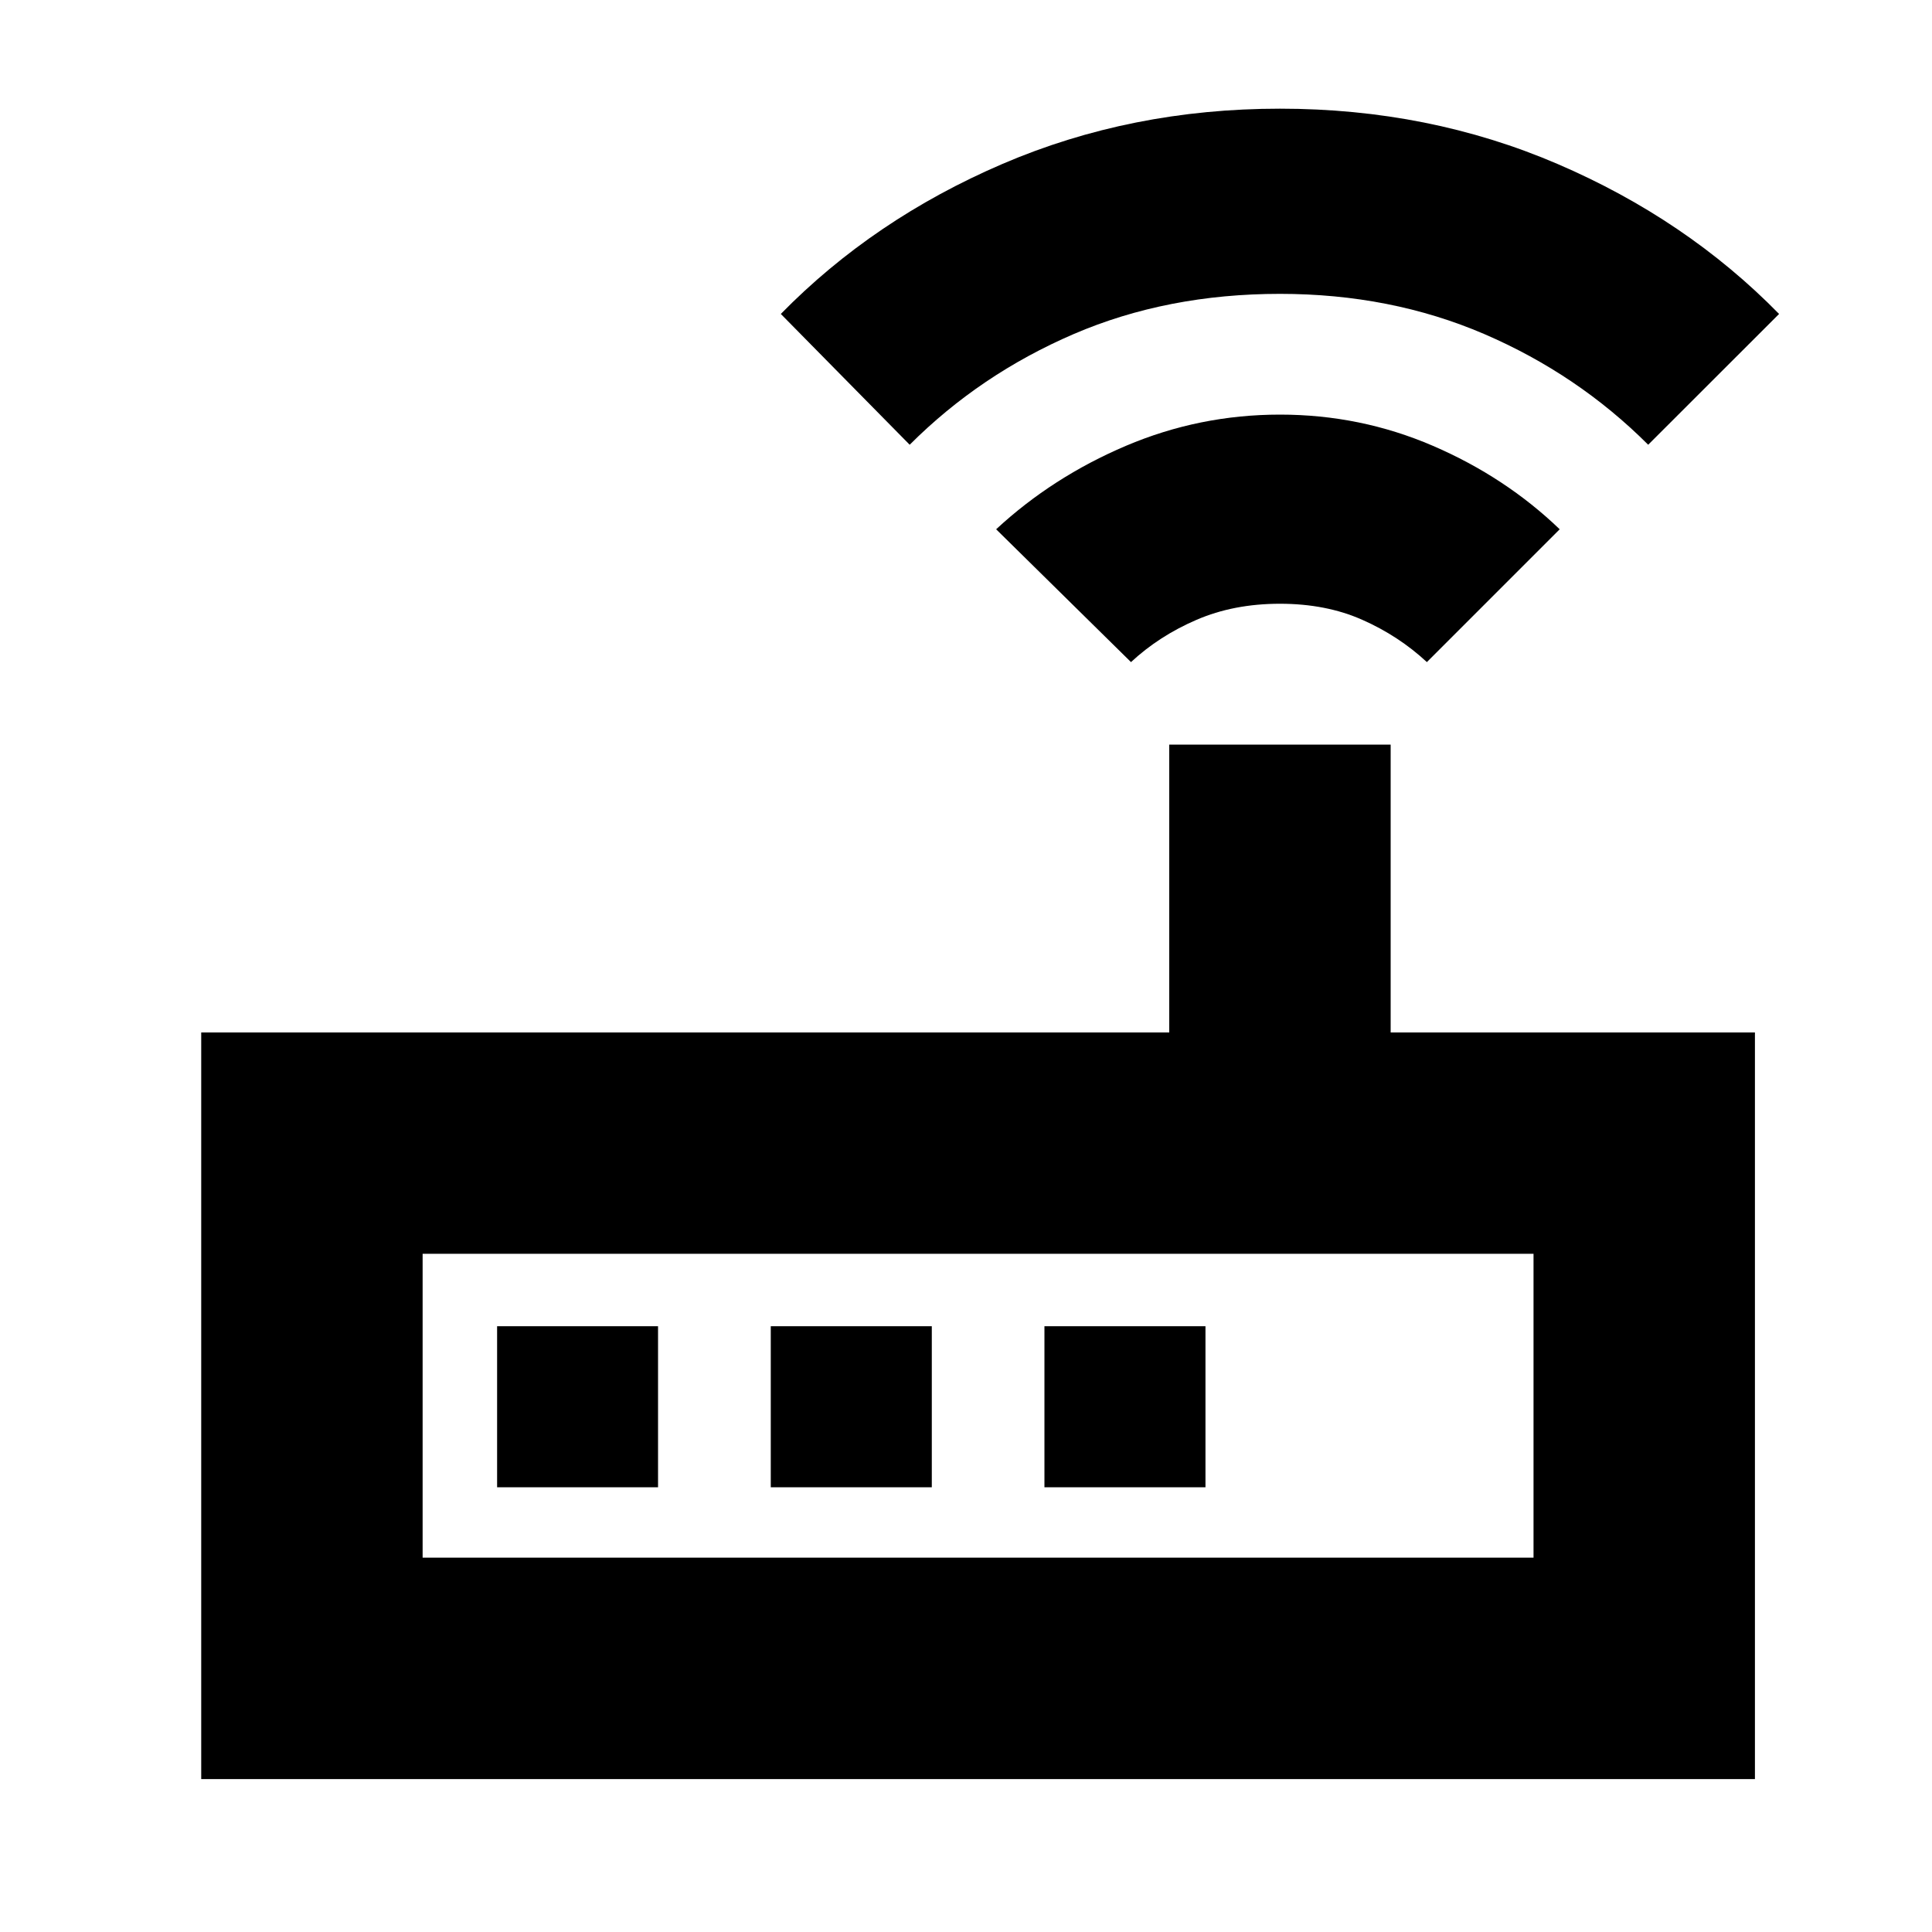 <svg xmlns="http://www.w3.org/2000/svg" height="20" width="20"><path d="M2.083 18.417V10.688H12.104V7.708H14.396V10.688H18.167V18.417ZM4.375 16.125H15.875V12.979H4.375ZM6.812 15.396V13.729H5.146V15.396ZM7.979 15.396H9.646V13.729H7.979ZM10.812 15.396H12.479V13.729H10.812ZM11.708 6.854 10.312 5.479Q10.896 4.938 11.656 4.615Q12.417 4.292 13.25 4.292Q14.083 4.292 14.833 4.615Q15.583 4.938 16.146 5.479L14.771 6.854Q14.479 6.583 14.104 6.417Q13.729 6.25 13.25 6.25Q12.771 6.25 12.385 6.417Q12 6.583 11.708 6.854ZM9.417 4.604 8.083 3.25Q9.042 2.271 10.375 1.698Q11.708 1.125 13.25 1.125Q14.792 1.125 16.125 1.698Q17.458 2.271 18.417 3.25L17.062 4.604Q16.333 3.875 15.365 3.458Q14.396 3.042 13.25 3.042Q12.083 3.042 11.115 3.458Q10.146 3.875 9.417 4.604ZM4.375 16.125V12.979V16.125Z"/></svg>
